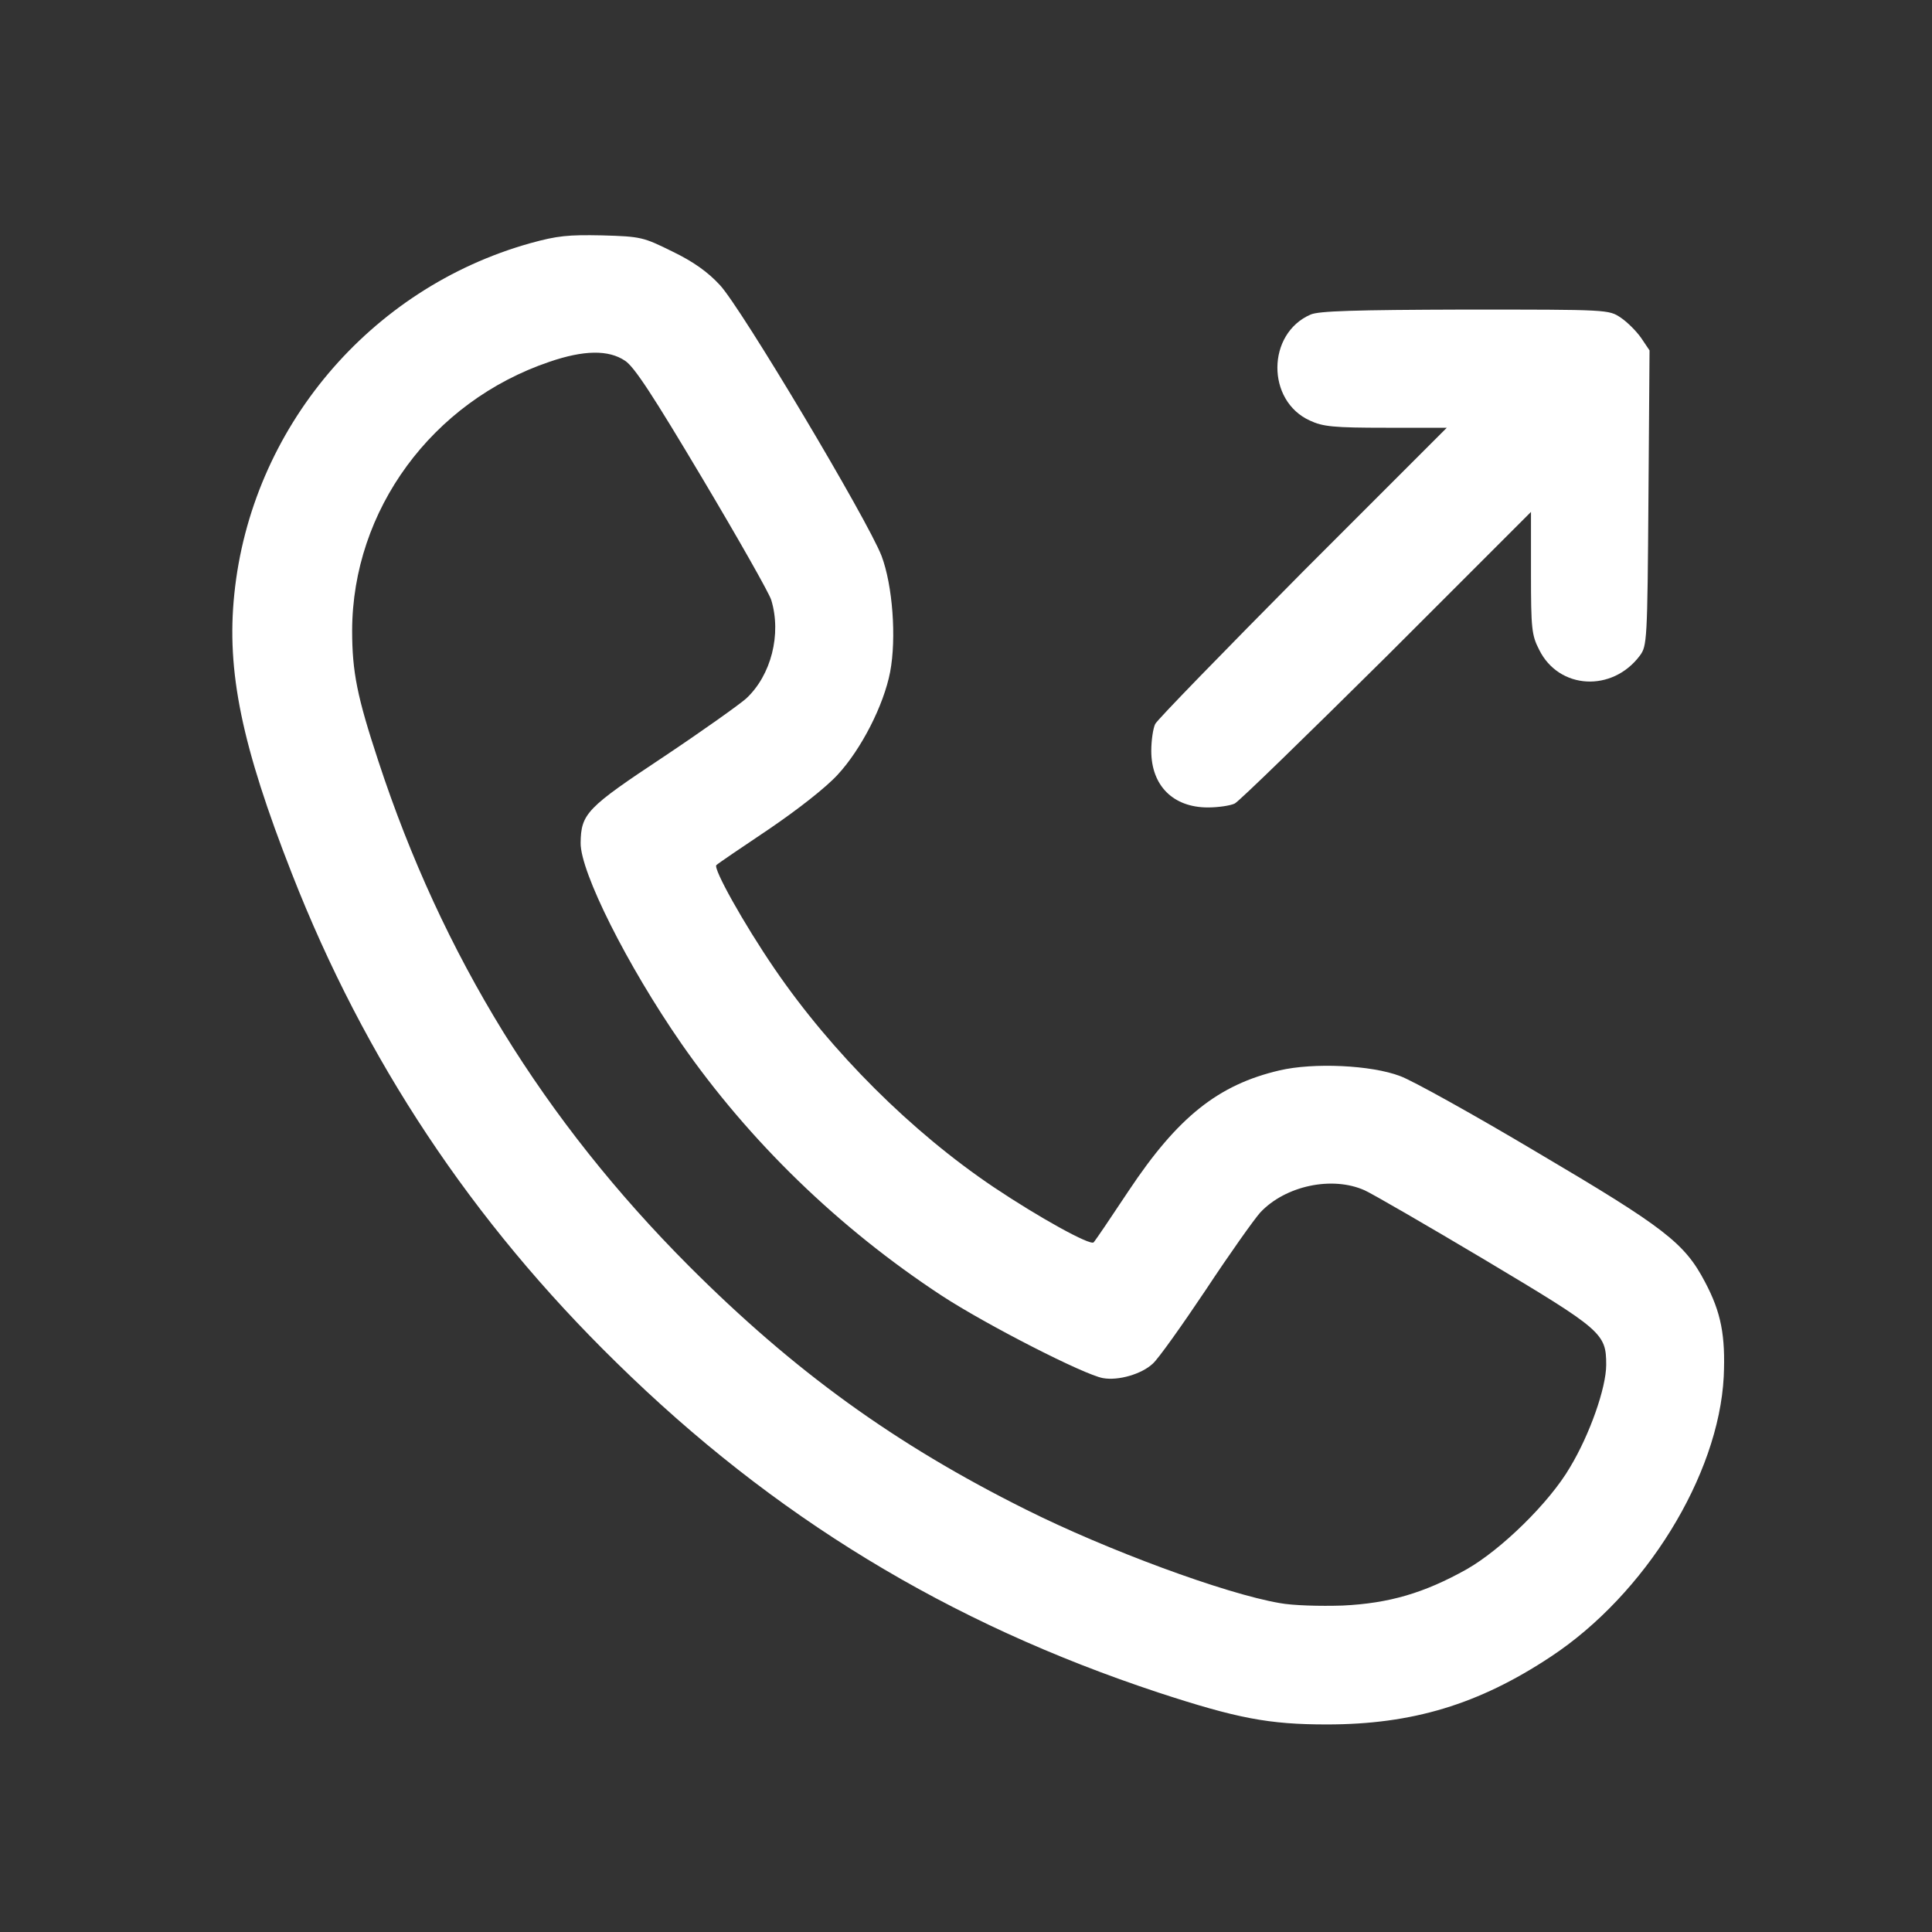 <svg width="30" height="30" viewBox="0 0 30 30" fill="none" xmlns="http://www.w3.org/2000/svg">
    <rect x="0" y="0" width="30" height="30" fill="#333333" stroke="none"/>
    <path d="M8.232 3.777C5.735 4.478 3.899 6.659 3.638 9.228C3.515 10.424 3.754 11.581 4.533 13.567C5.662 16.454 7.325 18.962 9.573 21.159C12.009 23.551 14.723 25.203 17.988 26.282C19.212 26.683 19.702 26.777 20.603 26.777C21.932 26.777 22.961 26.466 24.079 25.726C25.547 24.758 26.688 22.912 26.766 21.376C26.794 20.742 26.727 20.381 26.476 19.908C26.159 19.302 25.848 19.062 23.879 17.9C22.889 17.31 21.927 16.776 21.743 16.71C21.292 16.537 20.391 16.498 19.868 16.621C18.917 16.843 18.289 17.344 17.527 18.489C17.254 18.901 17.009 19.263 16.982 19.291C16.931 19.346 16.136 18.907 15.43 18.434C14.156 17.577 12.916 16.343 12.026 15.041C11.547 14.34 11.069 13.483 11.124 13.433C11.152 13.406 11.514 13.161 11.937 12.877C12.387 12.571 12.821 12.232 13.005 12.032C13.372 11.637 13.722 10.953 13.822 10.435C13.922 9.907 13.861 9.089 13.689 8.633C13.472 8.071 11.508 4.779 11.18 4.428C10.991 4.222 10.763 4.061 10.44 3.905C9.99 3.683 9.956 3.672 9.35 3.655C8.822 3.644 8.655 3.66 8.232 3.777ZM9.706 5.602C9.851 5.696 10.146 6.152 10.902 7.421C11.458 8.355 11.942 9.206 11.976 9.317C12.137 9.846 11.976 10.485 11.586 10.847C11.48 10.941 10.902 11.353 10.301 11.754C9.111 12.543 9.022 12.633 9.016 13.089C9.011 13.539 9.739 14.991 10.579 16.203C11.631 17.716 13.021 19.068 14.623 20.119C15.313 20.57 16.837 21.349 17.126 21.399C17.365 21.443 17.727 21.337 17.899 21.176C17.983 21.104 18.35 20.587 18.723 20.03C19.09 19.474 19.474 18.934 19.568 18.829C19.957 18.412 20.686 18.256 21.192 18.484C21.315 18.54 22.16 19.029 23.067 19.569C24.88 20.653 24.941 20.703 24.941 21.193C24.941 21.549 24.685 22.277 24.379 22.784C24.062 23.329 23.311 24.063 22.772 24.369C22.116 24.736 21.57 24.897 20.847 24.931C20.497 24.942 20.074 24.931 19.868 24.892C19.023 24.747 17.187 24.069 15.93 23.44C13.889 22.422 12.332 21.293 10.702 19.663C8.449 17.405 6.864 14.835 5.874 11.815C5.546 10.819 5.468 10.435 5.468 9.79C5.473 7.921 6.708 6.236 8.532 5.618C9.066 5.435 9.45 5.429 9.706 5.602Z" fill="white"/>
    <path d="M20.352 4.884C19.668 5.179 19.662 6.225 20.341 6.531C20.541 6.625 20.708 6.642 21.52 6.642H22.466L20.23 8.878C19.006 10.113 17.971 11.175 17.938 11.242C17.905 11.309 17.877 11.498 17.877 11.659C17.877 12.199 18.216 12.538 18.756 12.538C18.917 12.538 19.106 12.51 19.173 12.477C19.24 12.444 20.302 11.409 21.537 10.185L23.773 7.949V8.895C23.773 9.768 23.784 9.863 23.901 10.091C24.207 10.708 25.036 10.753 25.464 10.18C25.575 10.03 25.581 9.952 25.597 7.732L25.614 5.441L25.486 5.251C25.414 5.146 25.269 5.001 25.169 4.934C24.98 4.807 24.98 4.807 22.75 4.807C21.02 4.812 20.48 4.829 20.352 4.884Z" fill="white"/>
</svg>
